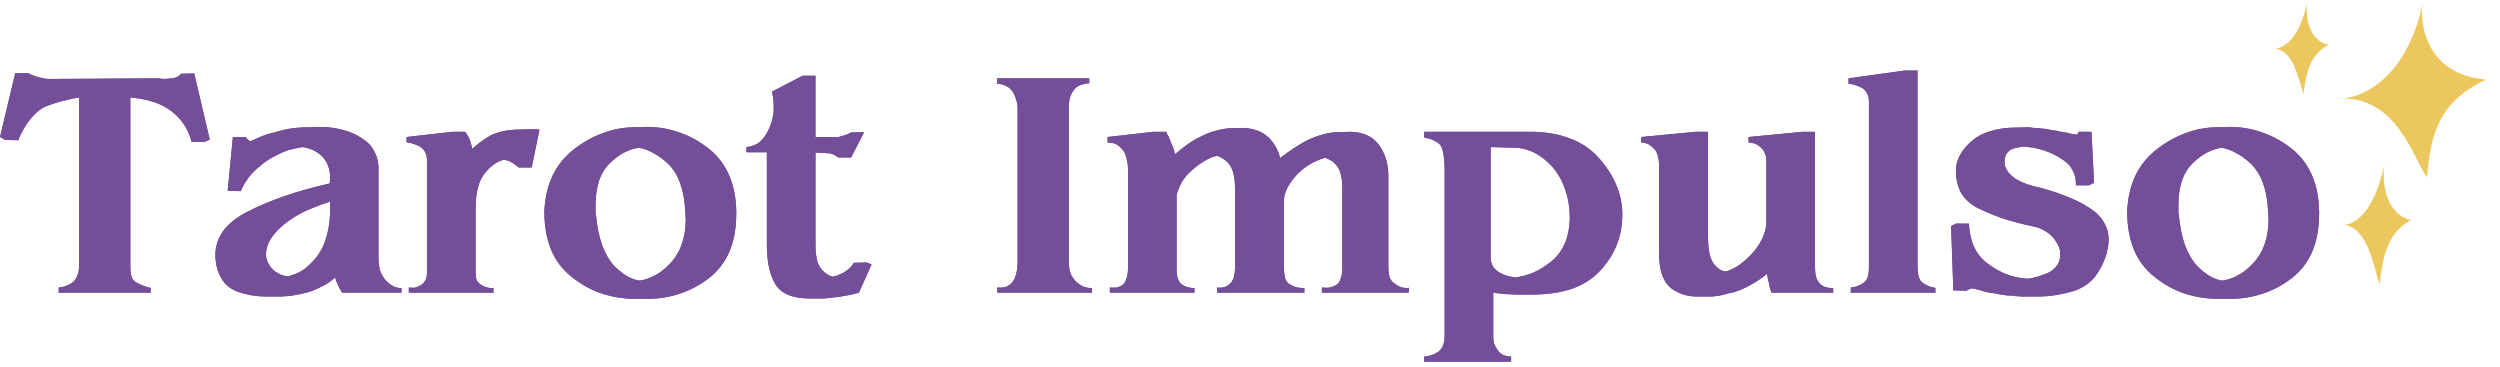 <svg width="293" height="43" viewBox="0 0 293 43" fill="none" xmlns="http://www.w3.org/2000/svg">
<path d="M274.69 11.54C274.338 11.583 274.016 11.592 273.732 11.574C274.062 11.546 274.382 11.535 274.69 11.54C277.467 11.2 282.065 8.727 283.909 0.567C283.605 3.223 284.604 8.774 291.396 9.326C285.283 12.098 284.874 16.642 284.433 20.812C282.692 18.097 280.85 11.643 274.69 11.54Z" fill="#ECC75D"/>
<path d="M274.744 26.351C274.58 26.36 274.43 26.348 274.299 26.318C274.454 26.318 274.602 26.329 274.744 26.351C276.042 26.279 278.266 24.836 279.44 19.297C279.195 21.117 279.44 25.018 282.56 25.798C279.623 27.358 279.256 30.479 278.889 33.34C278.19 31.359 277.59 26.783 274.744 26.351Z" fill="#ECC75D"/>
<path d="M266.655 5.691C266.524 5.698 266.404 5.688 266.299 5.666C266.423 5.666 266.541 5.675 266.655 5.691C267.694 5.636 269.473 4.533 270.412 0.297C270.216 1.689 270.412 4.672 272.908 5.268C270.558 6.462 270.265 8.848 269.971 11.036C269.412 9.521 268.932 6.021 266.655 5.691Z" fill="#ECC75D"/>
<path d="M9.272 11.421C8.487 11.547 7.777 11.699 7.144 11.877C6.511 12.054 5.941 12.244 5.434 12.447C4.775 12.725 4.167 13.207 3.61 13.89C3.053 14.549 2.559 15.398 2.128 16.436L0.608 16.398L0 16.056L1.786 8.57H3.306C3.458 8.672 3.61 8.748 3.762 8.798C3.914 8.849 4.053 8.9 4.18 8.95C4.307 8.976 4.433 9.014 4.56 9.064C4.712 9.09 4.839 9.115 4.94 9.14C5.041 9.166 5.143 9.191 5.244 9.216C5.345 9.216 5.447 9.229 5.548 9.254C5.599 9.254 5.649 9.254 5.7 9.254C5.751 9.254 5.801 9.254 5.852 9.254L18.544 9.178C18.848 9.229 19.127 9.254 19.38 9.254C19.659 9.229 19.912 9.204 20.14 9.178C20.368 9.153 20.571 9.102 20.748 9.026C20.925 8.925 21.09 8.798 21.242 8.646L22.762 8.608L24.586 16.36L23.978 16.627H22.458C22.23 15.765 21.875 15.005 21.394 14.347C20.913 13.688 20.305 13.13 19.57 12.675C19.013 12.32 18.367 12.041 17.632 11.838C16.923 11.636 16.137 11.496 15.276 11.421V31.294C15.276 31.776 15.327 32.169 15.428 32.472C15.555 32.776 15.745 32.992 15.998 33.118C16.226 33.245 16.467 33.359 16.72 33.461C16.999 33.562 17.277 33.651 17.556 33.727H17.594H17.67V34.297H16.15H6.878V33.688C7.258 33.663 7.587 33.587 7.866 33.461C8.17 33.334 8.423 33.182 8.626 33.005C8.829 32.802 8.981 32.548 9.082 32.245C9.209 31.915 9.272 31.523 9.272 31.067V11.421Z" fill="#744E99"/>
<path d="M38.655 21.415V21.3L38.693 21.148V21.035V20.883C38.693 20.274 38.592 19.742 38.389 19.287C38.186 18.805 37.895 18.413 37.515 18.108C37.236 17.881 36.92 17.691 36.565 17.538C36.21 17.387 35.83 17.285 35.425 17.235C35.4 17.235 35.362 17.247 35.311 17.273C35.286 17.273 35.26 17.273 35.235 17.273C35.21 17.273 35.172 17.285 35.121 17.311C35.096 17.311 35.07 17.311 35.045 17.311C34.944 17.336 34.842 17.361 34.741 17.387C34.64 17.387 34.551 17.399 34.475 17.424C34.374 17.45 34.272 17.475 34.171 17.5C34.07 17.526 33.968 17.551 33.867 17.576C33.31 17.754 32.752 17.994 32.195 18.299C31.638 18.577 31.106 18.932 30.599 19.363C30.067 19.768 29.598 20.224 29.193 20.73C28.813 21.237 28.484 21.794 28.205 22.402L26.685 22.364L27.293 16.056H28.813C28.864 16.158 28.914 16.234 28.965 16.285C29.016 16.31 29.066 16.348 29.117 16.398C29.117 16.398 29.117 16.411 29.117 16.436C29.142 16.436 29.168 16.449 29.193 16.474C29.218 16.5 29.231 16.525 29.231 16.55C29.256 16.55 29.282 16.55 29.307 16.55C29.358 16.525 29.408 16.512 29.459 16.512C29.535 16.487 29.586 16.462 29.611 16.436C29.814 16.335 30.042 16.234 30.295 16.133C30.574 16.006 30.865 15.892 31.169 15.79C31.448 15.689 31.764 15.601 32.119 15.524C32.474 15.423 32.854 15.322 33.259 15.22C33.69 15.119 34.146 15.043 34.627 14.992C35.134 14.942 35.678 14.916 36.261 14.916L37.781 14.879C38.668 14.904 39.504 15.03 40.289 15.258C41.074 15.461 41.784 15.778 42.417 16.209C43.076 16.614 43.557 17.12 43.861 17.729C44.19 18.311 44.355 18.97 44.355 19.704V30.116C44.355 30.623 44.393 31.054 44.469 31.409C44.545 31.763 44.672 32.08 44.849 32.358C45.001 32.612 45.166 32.827 45.343 33.005C45.546 33.182 45.748 33.334 45.951 33.461C46.052 33.511 46.141 33.562 46.217 33.612C46.318 33.638 46.42 33.663 46.521 33.688C46.622 33.714 46.711 33.739 46.787 33.764C46.888 33.764 46.977 33.764 47.053 33.764V34.297H45.533H40.137L40.061 34.258L40.023 34.182C39.922 34.005 39.82 33.828 39.719 33.651C39.618 33.448 39.529 33.245 39.453 33.042C39.428 32.992 39.402 32.954 39.377 32.928C39.377 32.878 39.377 32.827 39.377 32.776C39.352 32.751 39.326 32.713 39.301 32.663C39.301 32.612 39.288 32.561 39.263 32.511C39.06 32.713 38.832 32.903 38.579 33.081C38.326 33.258 38.06 33.41 37.781 33.536C37.224 33.84 36.654 34.081 36.071 34.258C35.488 34.41 34.893 34.537 34.285 34.639C34.158 34.664 34.032 34.676 33.905 34.676C33.778 34.702 33.652 34.715 33.525 34.715C33.449 34.715 33.373 34.715 33.297 34.715C33.246 34.715 33.196 34.727 33.145 34.752C33.069 34.752 32.993 34.752 32.917 34.752C32.866 34.752 32.816 34.752 32.765 34.752H31.245C30.612 34.752 30.004 34.702 29.421 34.6C28.864 34.499 28.332 34.36 27.825 34.182C27.318 33.98 26.888 33.714 26.533 33.385C26.204 33.055 25.95 32.688 25.773 32.282C25.672 32.08 25.583 31.877 25.507 31.674C25.456 31.447 25.406 31.244 25.355 31.067C25.33 30.864 25.304 30.674 25.279 30.497C25.254 30.294 25.241 30.104 25.241 29.927C25.241 28.888 25.545 27.938 26.153 27.076C26.786 26.215 27.724 25.468 28.965 24.834C30.232 24.176 31.663 23.568 33.259 23.011C34.88 22.453 36.679 21.947 38.655 21.491V21.415ZM38.693 23.619C37.908 23.872 37.186 24.138 36.527 24.416C35.894 24.67 35.298 24.961 34.741 25.291C34.032 25.721 33.424 26.165 32.917 26.62C32.41 27.076 32.018 27.532 31.739 27.988C31.638 28.14 31.549 28.293 31.473 28.445C31.422 28.596 31.372 28.748 31.321 28.901C31.27 29.052 31.232 29.204 31.207 29.357C31.182 29.483 31.169 29.61 31.169 29.736C31.169 29.889 31.182 30.041 31.207 30.192C31.232 30.319 31.27 30.446 31.321 30.573C31.372 30.724 31.435 30.864 31.511 30.991C31.587 31.117 31.676 31.244 31.777 31.37C31.929 31.548 32.106 31.712 32.309 31.864C32.512 31.991 32.727 32.105 32.955 32.206C33.082 32.257 33.196 32.295 33.297 32.321C33.424 32.346 33.55 32.371 33.677 32.397C33.728 32.397 33.766 32.397 33.791 32.397C33.842 32.371 33.892 32.346 33.943 32.321C33.968 32.321 33.994 32.321 34.019 32.321C34.044 32.295 34.07 32.282 34.095 32.282C34.678 32.13 35.222 31.864 35.729 31.485C36.261 31.079 36.768 30.56 37.249 29.927C37.73 29.268 38.085 28.483 38.313 27.57C38.566 26.659 38.693 25.62 38.693 24.454C38.693 24.353 38.693 24.265 38.693 24.189C38.693 24.087 38.693 23.986 38.693 23.884C38.693 23.834 38.693 23.796 38.693 23.77C38.693 23.72 38.693 23.682 38.693 23.657V23.619Z" fill="#744E99"/>
<path d="M55.323 17.462C55.602 17.209 55.906 16.956 56.235 16.703C56.59 16.424 56.995 16.158 57.451 15.905C57.882 15.677 58.388 15.499 58.971 15.373C59.579 15.246 60.25 15.182 60.985 15.182L62.505 15.145H62.657H62.885L63.037 15.182H63.227L62.315 19.628H60.795C60.643 19.502 60.478 19.375 60.301 19.248C60.124 19.122 59.934 19.008 59.731 18.907C59.63 18.856 59.516 18.818 59.389 18.793C59.288 18.767 59.174 18.742 59.047 18.716C58.642 18.818 58.262 18.995 57.907 19.248C57.552 19.502 57.198 19.844 56.843 20.274C56.463 20.73 56.184 21.313 56.007 22.023C55.83 22.706 55.741 23.53 55.741 24.492V31.902C55.741 32.257 55.779 32.548 55.855 32.776C55.931 32.979 56.058 33.144 56.235 33.27C56.387 33.397 56.552 33.498 56.729 33.575C56.932 33.651 57.122 33.701 57.299 33.727C57.324 33.727 57.35 33.739 57.375 33.764C57.4 33.764 57.426 33.764 57.451 33.764C57.451 33.764 57.464 33.764 57.489 33.764C57.514 33.764 57.54 33.764 57.565 33.764C57.59 33.764 57.616 33.764 57.641 33.764C57.666 33.764 57.692 33.764 57.717 33.764C57.717 33.764 57.73 33.764 57.755 33.764C57.78 33.764 57.806 33.764 57.831 33.764V34.297H56.311H47.913V33.688C48.217 33.739 48.496 33.739 48.749 33.688C49.002 33.612 49.23 33.498 49.433 33.346C49.636 33.194 49.788 33.005 49.889 32.776C49.99 32.548 50.041 32.282 50.041 31.979V18.755C50.041 18.425 49.978 18.134 49.851 17.881C49.724 17.627 49.547 17.412 49.319 17.235C49.066 17.082 48.812 16.968 48.559 16.892C48.306 16.791 48.04 16.728 47.761 16.703L47.685 16.665H47.647V16.056L53.005 15.448H54.525C54.652 15.626 54.753 15.79 54.829 15.943C54.93 16.095 55.006 16.247 55.057 16.398C55.133 16.576 55.184 16.741 55.209 16.892C55.26 17.044 55.298 17.197 55.323 17.349C55.323 17.349 55.323 17.361 55.323 17.387C55.323 17.387 55.323 17.399 55.323 17.424C55.323 17.45 55.323 17.475 55.323 17.5V17.462Z" fill="#744E99"/>
<path d="M63.796 24.721C63.872 23.175 64.188 21.807 64.746 20.616C65.328 19.401 66.152 18.375 67.216 17.538C68.28 16.703 69.394 16.069 70.56 15.639C71.725 15.182 72.941 14.942 74.208 14.916L75.728 14.879H75.88H76.07C77.336 14.904 78.552 15.132 79.718 15.562C80.883 15.968 81.985 16.576 83.024 17.387C84.062 18.197 84.86 19.223 85.418 20.465C85.975 21.706 86.266 23.15 86.292 24.797V24.834V24.872V24.948V25.024C86.292 26.722 86.026 28.204 85.494 29.471C84.962 30.712 84.164 31.75 83.1 32.587C82.01 33.422 80.87 34.031 79.68 34.41C78.489 34.816 77.248 35.019 75.956 35.019H74.436H74.322H74.208C72.89 34.993 71.636 34.778 70.446 34.373C69.255 33.967 68.115 33.334 67.026 32.472C65.936 31.611 65.126 30.547 64.594 29.28C64.062 27.988 63.796 26.494 63.796 24.797V24.721ZM80.288 24.416C80.212 23.251 80.009 22.238 79.68 21.377C79.35 20.49 78.882 19.755 78.274 19.172C77.742 18.666 77.184 18.261 76.602 17.956C76.044 17.627 75.462 17.412 74.854 17.311C74.271 17.412 73.701 17.602 73.144 17.881C72.612 18.159 72.092 18.539 71.586 19.02C70.978 19.578 70.522 20.287 70.218 21.148C69.939 21.985 69.8 22.96 69.8 24.075C69.8 24.176 69.8 24.277 69.8 24.378C69.8 24.454 69.8 24.53 69.8 24.607C69.8 24.632 69.8 24.67 69.8 24.721C69.8 24.771 69.8 24.809 69.8 24.834C69.8 24.885 69.8 24.936 69.8 24.986C69.825 25.012 69.838 25.05 69.838 25.101C69.964 26.494 70.205 27.697 70.56 28.71C70.94 29.724 71.408 30.535 71.966 31.142C72.447 31.624 72.928 32.017 73.41 32.321C73.916 32.624 74.436 32.815 74.968 32.891C75.601 32.789 76.196 32.587 76.754 32.282C77.336 31.979 77.894 31.548 78.426 30.991C79.084 30.332 79.566 29.572 79.87 28.71C80.199 27.824 80.364 26.836 80.364 25.747C80.364 25.696 80.364 25.645 80.364 25.595C80.364 25.544 80.364 25.493 80.364 25.442C80.338 25.392 80.326 25.341 80.326 25.291C80.326 25.24 80.326 25.189 80.326 25.139C80.326 25.088 80.326 25.037 80.326 24.986C80.326 24.936 80.326 24.872 80.326 24.797C80.3 24.746 80.288 24.695 80.288 24.645C80.288 24.594 80.288 24.543 80.288 24.492V24.416Z" fill="#744E99"/>
<path d="M95.575 16.056H98.007C98.032 16.082 98.058 16.095 98.083 16.095C98.108 16.095 98.134 16.082 98.159 16.056C98.159 16.056 98.172 16.056 98.197 16.056C98.222 16.056 98.248 16.056 98.273 16.056C98.476 16.006 98.704 15.943 98.957 15.867C99.21 15.79 99.476 15.677 99.755 15.524L101.275 15.486L99.755 18.451H98.235C98.159 18.4 98.083 18.349 98.007 18.299C97.931 18.248 97.868 18.21 97.817 18.184C97.741 18.134 97.665 18.096 97.589 18.07C97.513 18.045 97.437 18.02 97.361 17.994C97.209 17.969 97.057 17.956 96.905 17.956C96.753 17.931 96.601 17.919 96.449 17.919L95.575 17.881V28.596C95.575 29.357 95.638 30.003 95.765 30.535C95.917 31.041 96.132 31.434 96.411 31.712C96.588 31.89 96.778 32.042 96.981 32.169C97.184 32.295 97.386 32.384 97.589 32.434C97.817 32.384 98.032 32.321 98.235 32.245C98.463 32.143 98.678 32.042 98.881 31.941C99.16 31.763 99.4 31.586 99.603 31.409C99.806 31.206 99.958 31.003 100.059 30.8L101.579 30.762L102.149 30.991L100.667 34.297C100.236 34.423 99.818 34.525 99.413 34.6C99.033 34.676 98.666 34.74 98.311 34.791C97.956 34.841 97.614 34.879 97.285 34.904C96.956 34.955 96.652 34.98 96.373 34.98H94.853C93.84 34.98 92.991 34.828 92.307 34.525C91.648 34.246 91.154 33.815 90.825 33.233C90.496 32.65 90.255 31.979 90.103 31.218C89.951 30.459 89.875 29.61 89.875 28.672V17.843H87.481V17.235C88.013 17.184 88.469 17.032 88.849 16.779C89.229 16.5 89.546 16.145 89.799 15.714C90.052 15.284 90.255 14.841 90.407 14.384C90.559 13.903 90.648 13.422 90.673 12.941V12.675C90.673 12.675 90.673 12.662 90.673 12.636C90.673 12.611 90.673 12.586 90.673 12.56C90.673 12.56 90.673 12.548 90.673 12.523C90.673 12.497 90.673 12.472 90.673 12.447C90.673 12.421 90.673 12.396 90.673 12.37C90.673 12.345 90.673 12.32 90.673 12.294C90.673 12.294 90.673 12.282 90.673 12.257C90.673 12.231 90.673 12.206 90.673 12.181C90.673 12.155 90.673 12.13 90.673 12.104C90.673 12.079 90.673 12.054 90.673 12.028C90.648 12.003 90.635 11.978 90.635 11.953C90.635 11.927 90.635 11.902 90.635 11.877C90.635 11.826 90.635 11.775 90.635 11.725C90.635 11.674 90.635 11.623 90.635 11.572C90.61 11.547 90.597 11.509 90.597 11.459C90.597 11.408 90.597 11.357 90.597 11.306C90.572 11.205 90.546 11.117 90.521 11.04C90.521 10.939 90.508 10.838 90.483 10.736L94.055 8.874H95.575V16.056Z" fill="#744E99"/>
<path d="M118.389 9.178H127.661V9.748C127.205 9.799 126.825 9.888 126.521 10.014C126.217 10.141 125.977 10.344 125.799 10.623C125.622 10.876 125.483 11.167 125.381 11.496C125.305 11.826 125.267 12.168 125.267 12.523V30.724C125.267 31.206 125.331 31.637 125.457 32.017C125.609 32.371 125.812 32.688 126.065 32.967C126.344 33.22 126.635 33.422 126.939 33.575C127.243 33.701 127.585 33.764 127.965 33.764V34.297H126.445H116.869V33.688C117.325 33.739 117.705 33.701 118.009 33.575C118.313 33.422 118.554 33.22 118.731 32.967C118.909 32.688 119.035 32.371 119.111 32.017C119.213 31.662 119.263 31.256 119.263 30.8V12.751C119.263 12.345 119.2 11.965 119.073 11.611C118.972 11.256 118.82 10.939 118.617 10.661C118.415 10.382 118.161 10.179 117.857 10.053C117.579 9.9 117.249 9.824 116.869 9.824V9.178H118.389Z" fill="#744E99"/>
<path d="M137.711 18.07C138.192 17.665 138.661 17.298 139.117 16.968C139.598 16.614 140.08 16.323 140.561 16.095C141.22 15.74 141.853 15.486 142.461 15.335C143.069 15.157 143.652 15.056 144.209 15.03L145.729 14.992C146.362 15.018 146.932 15.132 147.439 15.335C147.971 15.537 148.44 15.854 148.845 16.285C149.124 16.588 149.364 16.93 149.567 17.311C149.77 17.665 149.922 18.07 150.023 18.526C150.58 18.096 151.112 17.716 151.619 17.387C152.151 17.032 152.658 16.728 153.139 16.474C153.823 16.145 154.469 15.905 155.077 15.752C155.71 15.575 156.293 15.486 156.825 15.486L158.345 15.448C159.029 15.474 159.637 15.601 160.169 15.829C160.701 16.056 161.157 16.411 161.537 16.892C161.917 17.374 162.208 17.931 162.411 18.564C162.614 19.172 162.715 19.857 162.715 20.616V31.294C162.715 31.776 162.766 32.181 162.867 32.511C162.994 32.815 163.184 33.055 163.437 33.233C163.665 33.41 163.906 33.549 164.159 33.651C164.438 33.727 164.716 33.764 164.995 33.764L165.033 33.727H165.109V34.297H163.589H154.925V33.688C155.28 33.739 155.596 33.739 155.875 33.688C156.179 33.612 156.445 33.498 156.673 33.346C156.876 33.22 157.028 32.992 157.129 32.663C157.256 32.333 157.319 31.902 157.319 31.37V22.023C157.319 21.389 157.256 20.845 157.129 20.389C157.002 19.907 156.8 19.527 156.521 19.248C156.344 19.046 156.154 18.894 155.951 18.793C155.748 18.666 155.533 18.564 155.305 18.488C155.28 18.488 155.242 18.501 155.191 18.526C155.166 18.526 155.128 18.539 155.077 18.564C155.001 18.59 154.925 18.615 154.849 18.64C154.773 18.64 154.697 18.666 154.621 18.716C154.165 18.894 153.722 19.122 153.291 19.401C152.886 19.654 152.493 19.971 152.113 20.351C151.733 20.73 151.416 21.123 151.163 21.529C150.91 21.909 150.72 22.314 150.593 22.744C150.568 22.82 150.542 22.896 150.517 22.973C150.517 23.049 150.517 23.125 150.517 23.201C150.517 23.226 150.504 23.264 150.479 23.314C150.479 23.34 150.479 23.365 150.479 23.39C150.479 23.441 150.479 23.479 150.479 23.505C150.479 23.53 150.479 23.568 150.479 23.619V31.294C150.479 31.852 150.53 32.308 150.631 32.663C150.758 32.992 150.948 33.22 151.201 33.346C151.454 33.498 151.72 33.612 151.999 33.688C152.278 33.739 152.569 33.764 152.873 33.764V34.297H151.353H142.651V33.688C142.955 33.739 143.234 33.727 143.487 33.651C143.74 33.575 143.956 33.448 144.133 33.27C144.336 33.093 144.488 32.852 144.589 32.548C144.69 32.219 144.741 31.826 144.741 31.37V22.023C144.741 21.364 144.678 20.794 144.551 20.312C144.424 19.806 144.222 19.401 143.943 19.096C143.766 18.894 143.563 18.729 143.335 18.602C143.132 18.451 142.904 18.337 142.651 18.261C142.55 18.286 142.448 18.311 142.347 18.337C142.271 18.337 142.182 18.362 142.081 18.413C141.625 18.59 141.182 18.831 140.751 19.134C140.32 19.413 139.902 19.742 139.497 20.122C139.092 20.503 138.762 20.908 138.509 21.338C138.281 21.744 138.104 22.162 137.977 22.593C137.952 22.643 137.926 22.706 137.901 22.782C137.901 22.833 137.901 22.884 137.901 22.934C137.901 23.011 137.901 23.087 137.901 23.163C137.901 23.213 137.901 23.264 137.901 23.314V31.599C137.901 32.029 137.952 32.384 138.053 32.663C138.154 32.941 138.294 33.157 138.471 33.309C138.674 33.461 138.902 33.575 139.155 33.651C139.408 33.727 139.687 33.764 139.991 33.764V34.297H138.471H130.073V33.688C130.453 33.739 130.77 33.727 131.023 33.651C131.302 33.575 131.53 33.448 131.707 33.27C131.859 33.093 131.973 32.852 132.049 32.548C132.15 32.219 132.201 31.826 132.201 31.37V19.933C132.201 19.451 132.15 19.02 132.049 18.64C131.973 18.261 131.859 17.956 131.707 17.729C131.555 17.5 131.39 17.323 131.213 17.197C131.061 17.044 130.896 16.93 130.719 16.855C130.618 16.804 130.529 16.779 130.453 16.779C130.377 16.753 130.301 16.741 130.225 16.741C130.2 16.741 130.162 16.741 130.111 16.741C130.086 16.741 130.048 16.728 129.997 16.703C129.972 16.703 129.934 16.703 129.883 16.703C129.858 16.703 129.832 16.703 129.807 16.703V16.056L135.165 15.448H136.685C136.736 15.55 136.774 15.651 136.799 15.752C136.85 15.829 136.9 15.905 136.951 15.98C136.976 16.082 137.014 16.183 137.065 16.285C137.116 16.36 137.154 16.449 137.179 16.55C137.23 16.652 137.268 16.753 137.293 16.855C137.344 16.956 137.382 17.044 137.407 17.12C137.458 17.222 137.496 17.323 137.521 17.424C137.572 17.526 137.61 17.627 137.635 17.729C137.635 17.754 137.635 17.792 137.635 17.843C137.66 17.868 137.673 17.893 137.673 17.919C137.673 17.944 137.673 17.982 137.673 18.032C137.698 18.058 137.711 18.083 137.711 18.108V18.07Z" fill="#744E99"/>
<path d="M175.01 34.297V39.389V39.426V39.502C175.01 39.781 175.048 40.047 175.124 40.3C175.226 40.554 175.365 40.807 175.542 41.06C175.694 41.288 175.897 41.466 176.15 41.593C176.429 41.719 176.746 41.782 177.1 41.782V42.391H175.58H166.916V41.782H166.954H167.03C167.309 41.757 167.575 41.694 167.828 41.593C168.082 41.517 168.335 41.39 168.588 41.212C168.816 41.035 168.994 40.794 169.12 40.49C169.247 40.187 169.31 39.819 169.31 39.389V19.933C169.31 19.147 169.26 18.514 169.158 18.032C169.082 17.526 168.956 17.171 168.778 16.968C168.601 16.766 168.36 16.601 168.056 16.474C167.778 16.323 167.423 16.209 166.992 16.133L166.916 16.095V15.448H168.436H179.798C181.445 15.499 182.889 15.778 184.13 16.285C185.397 16.766 186.474 17.5 187.36 18.488C188.247 19.477 188.918 20.503 189.374 21.567C189.856 22.631 190.109 23.758 190.134 24.948V25.101V25.253C190.134 26.443 189.919 27.583 189.488 28.672C189.083 29.736 188.437 30.75 187.55 31.712C186.689 32.65 185.587 33.359 184.244 33.84C182.902 34.297 181.331 34.525 179.532 34.525H178.012C177.683 34.525 177.328 34.512 176.948 34.486C176.594 34.486 176.226 34.461 175.846 34.41C175.77 34.41 175.694 34.398 175.618 34.373C175.568 34.373 175.504 34.373 175.428 34.373C175.352 34.347 175.276 34.322 175.2 34.297C175.15 34.297 175.086 34.297 175.01 34.297ZM174.706 17.235V30.116C174.706 30.547 174.795 30.915 174.972 31.218C175.15 31.497 175.403 31.738 175.732 31.941C176.011 32.093 176.302 32.219 176.606 32.321C176.91 32.397 177.227 32.46 177.556 32.511C177.582 32.511 177.594 32.511 177.594 32.511C177.62 32.511 177.632 32.511 177.632 32.511C177.784 32.485 177.936 32.46 178.088 32.434C178.24 32.384 178.405 32.346 178.582 32.321C179.216 32.169 179.824 31.928 180.406 31.599C180.989 31.269 181.559 30.864 182.116 30.383C182.648 29.876 183.066 29.28 183.37 28.596C183.674 27.913 183.864 27.14 183.94 26.279V26.088L183.978 25.898V25.747V25.556C183.978 24.34 183.801 23.238 183.446 22.25C183.117 21.237 182.623 20.351 181.964 19.59C181.28 18.831 180.558 18.261 179.798 17.881C179.038 17.5 178.228 17.311 177.366 17.311L174.706 17.235Z" fill="#744E99"/>
<path d="M207.094 32.093C206.916 32.245 206.739 32.384 206.562 32.511C206.41 32.612 206.245 32.726 206.068 32.852C205.586 33.157 205.105 33.435 204.624 33.688C204.168 33.916 203.686 34.106 203.18 34.258C202.926 34.309 202.673 34.36 202.42 34.41C202.192 34.486 201.964 34.55 201.736 34.6C201.508 34.651 201.28 34.689 201.052 34.715C200.824 34.74 200.596 34.752 200.368 34.752H198.848C198.214 34.752 197.632 34.651 197.1 34.449C196.593 34.271 196.124 34.005 195.694 33.651C195.288 33.27 194.972 32.739 194.744 32.054C194.541 31.37 194.44 30.547 194.44 29.584V19.325C194.44 18.919 194.389 18.564 194.288 18.261C194.212 17.956 194.098 17.716 193.946 17.538C193.768 17.336 193.591 17.171 193.414 17.044C193.262 16.918 193.084 16.829 192.882 16.779C192.856 16.779 192.831 16.779 192.806 16.779C192.78 16.779 192.755 16.766 192.73 16.741C192.704 16.741 192.679 16.741 192.654 16.741C192.628 16.741 192.603 16.741 192.578 16.741L192.35 16.665V16.056L198.658 15.448H200.178V27.723C200.178 28.533 200.241 29.217 200.368 29.774C200.494 30.306 200.684 30.724 200.938 31.029C201.115 31.231 201.305 31.409 201.508 31.561C201.71 31.687 201.926 31.776 202.154 31.826C202.255 31.801 202.369 31.776 202.496 31.75C202.622 31.7 202.749 31.649 202.876 31.599C203.332 31.396 203.762 31.13 204.168 30.8C204.598 30.471 205.016 30.078 205.422 29.622C205.827 29.166 206.156 28.698 206.41 28.216C206.663 27.735 206.84 27.254 206.942 26.773C206.942 26.747 206.942 26.722 206.942 26.697C206.942 26.671 206.954 26.633 206.98 26.582C206.98 26.557 206.98 26.532 206.98 26.506C206.98 26.456 206.98 26.418 206.98 26.392C206.98 26.367 206.98 26.342 206.98 26.317C206.98 26.291 206.992 26.253 207.018 26.203C207.018 26.177 207.018 26.152 207.018 26.127C207.018 26.076 207.018 26.038 207.018 26.012V18.755C207.018 18.501 206.967 18.261 206.866 18.032C206.79 17.805 206.676 17.602 206.524 17.424C206.346 17.247 206.169 17.108 205.992 17.006C205.84 16.88 205.662 16.804 205.46 16.779C205.434 16.779 205.409 16.779 205.384 16.779C205.358 16.779 205.333 16.766 205.308 16.741C205.282 16.741 205.257 16.741 205.232 16.741C205.206 16.741 205.181 16.741 205.156 16.741L204.928 16.665V16.056L211.198 15.448H212.718V31.294C212.718 31.725 212.756 32.093 212.832 32.397C212.908 32.7 213.034 32.954 213.212 33.157C213.364 33.359 213.579 33.511 213.858 33.612C214.136 33.714 214.466 33.764 214.846 33.764V34.297H213.326H207.626C207.6 34.246 207.575 34.182 207.55 34.106C207.524 34.031 207.499 33.942 207.474 33.84C207.448 33.764 207.423 33.688 207.398 33.612C207.372 33.511 207.36 33.41 207.36 33.309C207.309 33.106 207.258 32.916 207.208 32.739C207.182 32.536 207.144 32.346 207.094 32.169C207.094 32.169 207.094 32.156 207.094 32.13V32.093Z" fill="#744E99"/>
<path d="M216.643 9.178L223.217 8.266H224.737V31.294C224.737 31.776 224.788 32.169 224.889 32.472C224.99 32.776 225.13 32.992 225.307 33.118C225.51 33.27 225.725 33.397 225.953 33.498C226.181 33.6 226.447 33.676 226.751 33.727H226.827V34.297H225.307H216.909V33.688H218.429L218.467 33.727H216.947L216.985 33.688C217.264 33.663 217.53 33.6 217.783 33.498C218.036 33.397 218.252 33.27 218.429 33.118C218.632 32.992 218.784 32.789 218.885 32.511C218.986 32.206 219.037 31.826 219.037 31.37V11.838C219.037 11.509 218.974 11.23 218.847 11.002C218.72 10.749 218.543 10.534 218.315 10.357C218.062 10.204 217.808 10.091 217.555 10.014C217.302 9.913 217.036 9.85 216.757 9.824L216.681 9.786H216.643V9.178Z" fill="#744E99"/>
<path d="M245.12 15.448L245.424 21.415L244.816 21.718H243.296V21.642V21.529C243.296 20.946 243.17 20.427 242.916 19.971C242.688 19.489 242.321 19.084 241.814 18.755C241.308 18.4 240.776 18.108 240.218 17.881C239.661 17.652 239.091 17.475 238.508 17.349C238.331 17.298 238.154 17.273 237.976 17.273C237.799 17.247 237.622 17.222 237.444 17.197C237.419 17.197 237.394 17.197 237.368 17.197C237.343 17.197 237.33 17.197 237.33 17.197C237.305 17.197 237.28 17.197 237.254 17.197C237.229 17.171 237.204 17.159 237.178 17.159C237.077 17.184 236.963 17.209 236.836 17.235C236.735 17.235 236.634 17.247 236.532 17.273C236.33 17.298 236.14 17.349 235.962 17.424C235.811 17.475 235.671 17.538 235.544 17.614C235.443 17.691 235.354 17.779 235.278 17.881C235.202 17.956 235.139 18.058 235.088 18.184C235.038 18.286 235 18.4 234.974 18.526C234.949 18.628 234.936 18.742 234.936 18.869C234.936 18.894 234.936 18.932 234.936 18.983C234.936 19.008 234.936 19.033 234.936 19.058C234.936 19.109 234.936 19.147 234.936 19.172C234.962 19.198 234.974 19.236 234.974 19.287C234.974 19.363 234.987 19.439 235.012 19.515C235.038 19.565 235.063 19.616 235.088 19.666C235.164 19.895 235.291 20.11 235.468 20.312C235.646 20.49 235.861 20.68 236.114 20.883C236.368 21.06 236.672 21.224 237.026 21.377C237.381 21.529 237.786 21.668 238.242 21.794C239.661 22.124 240.902 22.504 241.966 22.934C243.056 23.34 243.993 23.796 244.778 24.302C245.564 24.784 246.146 25.341 246.526 25.974C246.932 26.608 247.134 27.317 247.134 28.102C247.134 28.356 247.109 28.634 247.058 28.939C247.008 29.217 246.944 29.509 246.868 29.812C246.767 30.116 246.653 30.421 246.526 30.724C246.4 31.029 246.235 31.345 246.032 31.674C245.728 32.232 245.336 32.713 244.854 33.118C244.398 33.498 243.841 33.815 243.182 34.069C242.524 34.271 241.827 34.436 241.092 34.562C240.383 34.689 239.623 34.752 238.812 34.752H237.292C237.216 34.752 237.128 34.752 237.026 34.752C236.95 34.752 236.874 34.752 236.798 34.752C236.697 34.727 236.596 34.715 236.494 34.715C236.418 34.715 236.342 34.715 236.266 34.715C236.089 34.689 235.912 34.664 235.734 34.639C235.582 34.639 235.43 34.639 235.278 34.639C235.152 34.613 235.012 34.588 234.86 34.562C234.734 34.537 234.607 34.525 234.48 34.525C234.354 34.499 234.227 34.474 234.1 34.449C233.974 34.423 233.847 34.398 233.72 34.373C233.467 34.347 233.214 34.309 232.96 34.258C232.707 34.208 232.466 34.145 232.238 34.069C232.112 34.018 231.972 33.98 231.82 33.955C231.668 33.904 231.516 33.866 231.364 33.84C231.339 33.84 231.314 33.84 231.288 33.84C231.288 33.84 231.276 33.828 231.25 33.803C231.225 33.803 231.2 33.803 231.174 33.803C231.174 33.803 231.162 33.803 231.136 33.803C231.111 33.803 231.098 33.803 231.098 33.803C230.997 33.828 230.883 33.866 230.756 33.916C230.655 33.967 230.554 34.018 230.452 34.069L228.932 34.031L228.666 26.506L229.236 26.203H230.756C230.807 27.241 231.01 28.153 231.364 28.939C231.719 29.698 232.226 30.332 232.884 30.838C233.543 31.345 234.227 31.75 234.936 32.054C235.671 32.358 236.431 32.548 237.216 32.624C237.242 32.624 237.254 32.624 237.254 32.624C237.28 32.624 237.305 32.624 237.33 32.624C237.356 32.65 237.368 32.663 237.368 32.663C237.394 32.663 237.419 32.663 237.444 32.663C237.52 32.663 237.596 32.663 237.672 32.663C237.774 32.637 237.862 32.624 237.938 32.624C238.014 32.599 238.09 32.587 238.166 32.587C238.268 32.561 238.356 32.536 238.432 32.511C238.711 32.46 238.977 32.384 239.23 32.282C239.509 32.181 239.775 32.08 240.028 31.979C240.282 31.852 240.497 31.712 240.674 31.561C240.877 31.383 241.029 31.206 241.13 31.029C241.257 30.826 241.346 30.623 241.396 30.421C241.447 30.218 241.472 30.003 241.472 29.774C241.472 29.749 241.472 29.724 241.472 29.698C241.472 29.673 241.472 29.648 241.472 29.622C241.447 29.622 241.434 29.61 241.434 29.584C241.434 29.559 241.434 29.534 241.434 29.509C241.434 29.483 241.434 29.458 241.434 29.433C241.434 29.407 241.434 29.382 241.434 29.357C241.409 29.331 241.396 29.306 241.396 29.28C241.396 29.255 241.396 29.23 241.396 29.204C241.32 28.926 241.206 28.672 241.054 28.445C240.902 28.191 240.712 27.938 240.484 27.684C240.231 27.431 239.94 27.216 239.61 27.038C239.306 26.836 238.939 26.684 238.508 26.582C237.166 26.304 235.937 25.987 234.822 25.633C233.733 25.253 232.745 24.847 231.858 24.416C230.997 23.986 230.338 23.403 229.882 22.669C229.452 21.934 229.236 21.047 229.236 20.009C229.236 19.375 229.388 18.78 229.692 18.223C229.996 17.64 230.452 17.082 231.06 16.55C231.668 16.018 232.403 15.626 233.264 15.373C234.151 15.094 235.139 14.954 236.228 14.954L237.748 14.916C237.951 14.942 238.154 14.967 238.356 14.992C238.559 14.992 238.774 15.005 239.002 15.03C239.205 15.056 239.42 15.081 239.648 15.107C239.876 15.132 240.104 15.17 240.332 15.22C240.484 15.246 240.636 15.271 240.788 15.296C240.94 15.296 241.092 15.322 241.244 15.373C241.32 15.398 241.396 15.423 241.472 15.448C241.548 15.448 241.624 15.448 241.7 15.448C241.751 15.474 241.814 15.499 241.89 15.524C241.966 15.524 242.042 15.524 242.118 15.524C242.321 15.575 242.524 15.626 242.726 15.677C242.954 15.702 243.157 15.74 243.334 15.79C243.334 15.79 243.347 15.79 243.372 15.79C243.423 15.765 243.448 15.74 243.448 15.714C243.474 15.689 243.499 15.664 243.524 15.639C243.55 15.613 243.562 15.601 243.562 15.601C243.588 15.575 243.6 15.55 243.6 15.524V15.448H245.12Z" fill="#744E99"/>
<path d="M249.306 24.721C249.382 23.175 249.698 21.807 250.256 20.616C250.838 19.401 251.662 18.375 252.726 17.538C253.79 16.703 254.904 16.069 256.07 15.639C257.235 15.182 258.451 14.942 259.718 14.916L261.238 14.879H261.39H261.58C262.846 14.904 264.062 15.132 265.228 15.562C266.393 15.968 267.495 16.576 268.534 17.387C269.572 18.197 270.37 19.223 270.928 20.465C271.485 21.706 271.776 23.15 271.802 24.797V24.834V24.872V24.948V25.024C271.802 26.722 271.536 28.204 271.004 29.471C270.472 30.712 269.674 31.75 268.61 32.587C267.52 33.422 266.38 34.031 265.19 34.41C263.999 34.816 262.758 35.019 261.466 35.019H259.946H259.832H259.718C258.4 34.993 257.146 34.778 255.956 34.373C254.765 33.967 253.625 33.334 252.536 32.472C251.446 31.611 250.636 30.547 250.104 29.28C249.572 27.988 249.306 26.494 249.306 24.797V24.721ZM265.798 24.416C265.722 23.251 265.519 22.238 265.19 21.377C264.86 20.49 264.392 19.755 263.784 19.172C263.252 18.666 262.694 18.261 262.112 17.956C261.554 17.627 260.972 17.412 260.364 17.311C259.781 17.412 259.211 17.602 258.654 17.881C258.122 18.159 257.602 18.539 257.096 19.02C256.488 19.578 256.032 20.287 255.728 21.148C255.449 21.985 255.31 22.96 255.31 24.075C255.31 24.176 255.31 24.277 255.31 24.378C255.31 24.454 255.31 24.53 255.31 24.607C255.31 24.632 255.31 24.67 255.31 24.721C255.31 24.771 255.31 24.809 255.31 24.834C255.31 24.885 255.31 24.936 255.31 24.986C255.335 25.012 255.348 25.05 255.348 25.101C255.474 26.494 255.715 27.697 256.07 28.71C256.45 29.724 256.918 30.535 257.476 31.142C257.957 31.624 258.438 32.017 258.92 32.321C259.426 32.624 259.946 32.815 260.478 32.891C261.111 32.789 261.706 32.587 262.264 32.282C262.846 31.979 263.404 31.548 263.936 30.991C264.594 30.332 265.076 29.572 265.38 28.71C265.709 27.824 265.874 26.836 265.874 25.747C265.874 25.696 265.874 25.645 265.874 25.595C265.874 25.544 265.874 25.493 265.874 25.442C265.848 25.392 265.836 25.341 265.836 25.291C265.836 25.24 265.836 25.189 265.836 25.139C265.836 25.088 265.836 25.037 265.836 24.986C265.836 24.936 265.836 24.872 265.836 24.797C265.81 24.746 265.798 24.695 265.798 24.645C265.798 24.594 265.798 24.543 265.798 24.492V24.416Z" fill="#744E99"/>
<path d="M9.272 11.421C8.487 11.547 7.777 11.699 7.144 11.877C6.511 12.054 5.941 12.244 5.434 12.447C4.775 12.725 4.167 13.207 3.61 13.89C3.053 14.549 2.559 15.398 2.128 16.436L0.608 16.398L0 16.056L1.786 8.57H3.306C3.458 8.672 3.61 8.748 3.762 8.798C3.914 8.849 4.053 8.9 4.18 8.95C4.307 8.976 4.433 9.014 4.56 9.064C4.712 9.09 4.839 9.115 4.94 9.14C5.041 9.166 5.143 9.191 5.244 9.216C5.345 9.216 5.447 9.229 5.548 9.254C5.599 9.254 5.649 9.254 5.7 9.254C5.751 9.254 5.801 9.254 5.852 9.254L18.544 9.178C18.848 9.229 19.127 9.254 19.38 9.254C19.659 9.229 19.912 9.204 20.14 9.178C20.368 9.153 20.571 9.102 20.748 9.026C20.925 8.925 21.09 8.798 21.242 8.646L22.762 8.608L24.586 16.36L23.978 16.627H22.458C22.23 15.765 21.875 15.005 21.394 14.347C20.913 13.688 20.305 13.13 19.57 12.675C19.013 12.32 18.367 12.041 17.632 11.838C16.923 11.636 16.137 11.496 15.276 11.421V31.294C15.276 31.776 15.327 32.169 15.428 32.472C15.555 32.776 15.745 32.992 15.998 33.118C16.226 33.245 16.467 33.359 16.72 33.461C16.999 33.562 17.277 33.651 17.556 33.727H17.594H17.67V34.297H16.15H6.878V33.688C7.258 33.663 7.587 33.587 7.866 33.461C8.17 33.334 8.423 33.182 8.626 33.005C8.829 32.802 8.981 32.548 9.082 32.245C9.209 31.915 9.272 31.523 9.272 31.067V11.421Z" fill="#744E99"/>
<path d="M38.655 21.415V21.3L38.693 21.148V21.035V20.883C38.693 20.274 38.592 19.742 38.389 19.287C38.186 18.805 37.895 18.413 37.515 18.108C37.236 17.881 36.92 17.691 36.565 17.538C36.21 17.387 35.83 17.285 35.425 17.235C35.4 17.235 35.362 17.247 35.311 17.273C35.286 17.273 35.26 17.273 35.235 17.273C35.21 17.273 35.172 17.285 35.121 17.311C35.096 17.311 35.07 17.311 35.045 17.311C34.944 17.336 34.842 17.361 34.741 17.387C34.64 17.387 34.551 17.399 34.475 17.424C34.374 17.45 34.272 17.475 34.171 17.5C34.07 17.526 33.968 17.551 33.867 17.576C33.31 17.754 32.752 17.994 32.195 18.299C31.638 18.577 31.106 18.932 30.599 19.363C30.067 19.768 29.598 20.224 29.193 20.73C28.813 21.237 28.484 21.794 28.205 22.402L26.685 22.364L27.293 16.056H28.813C28.864 16.158 28.914 16.234 28.965 16.285C29.016 16.31 29.066 16.348 29.117 16.398C29.117 16.398 29.117 16.411 29.117 16.436C29.142 16.436 29.168 16.449 29.193 16.474C29.218 16.5 29.231 16.525 29.231 16.55C29.256 16.55 29.282 16.55 29.307 16.55C29.358 16.525 29.408 16.512 29.459 16.512C29.535 16.487 29.586 16.462 29.611 16.436C29.814 16.335 30.042 16.234 30.295 16.133C30.574 16.006 30.865 15.892 31.169 15.79C31.448 15.689 31.764 15.601 32.119 15.524C32.474 15.423 32.854 15.322 33.259 15.22C33.69 15.119 34.146 15.043 34.627 14.992C35.134 14.942 35.678 14.916 36.261 14.916L37.781 14.879C38.668 14.904 39.504 15.03 40.289 15.258C41.074 15.461 41.784 15.778 42.417 16.209C43.076 16.614 43.557 17.12 43.861 17.729C44.19 18.311 44.355 18.97 44.355 19.704V30.116C44.355 30.623 44.393 31.054 44.469 31.409C44.545 31.763 44.672 32.08 44.849 32.358C45.001 32.612 45.166 32.827 45.343 33.005C45.546 33.182 45.748 33.334 45.951 33.461C46.052 33.511 46.141 33.562 46.217 33.612C46.318 33.638 46.42 33.663 46.521 33.688C46.622 33.714 46.711 33.739 46.787 33.764C46.888 33.764 46.977 33.764 47.053 33.764V34.297H45.533H40.137L40.061 34.258L40.023 34.182C39.922 34.005 39.82 33.828 39.719 33.651C39.618 33.448 39.529 33.245 39.453 33.042C39.428 32.992 39.402 32.954 39.377 32.928C39.377 32.878 39.377 32.827 39.377 32.776C39.352 32.751 39.326 32.713 39.301 32.663C39.301 32.612 39.288 32.561 39.263 32.511C39.06 32.713 38.832 32.903 38.579 33.081C38.326 33.258 38.06 33.41 37.781 33.536C37.224 33.84 36.654 34.081 36.071 34.258C35.488 34.41 34.893 34.537 34.285 34.639C34.158 34.664 34.032 34.676 33.905 34.676C33.778 34.702 33.652 34.715 33.525 34.715C33.449 34.715 33.373 34.715 33.297 34.715C33.246 34.715 33.196 34.727 33.145 34.752C33.069 34.752 32.993 34.752 32.917 34.752C32.866 34.752 32.816 34.752 32.765 34.752H31.245C30.612 34.752 30.004 34.702 29.421 34.6C28.864 34.499 28.332 34.36 27.825 34.182C27.318 33.98 26.888 33.714 26.533 33.385C26.204 33.055 25.95 32.688 25.773 32.282C25.672 32.08 25.583 31.877 25.507 31.674C25.456 31.447 25.406 31.244 25.355 31.067C25.33 30.864 25.304 30.674 25.279 30.497C25.254 30.294 25.241 30.104 25.241 29.927C25.241 28.888 25.545 27.938 26.153 27.076C26.786 26.215 27.724 25.468 28.965 24.834C30.232 24.176 31.663 23.568 33.259 23.011C34.88 22.453 36.679 21.947 38.655 21.491V21.415ZM38.693 23.619C37.908 23.872 37.186 24.138 36.527 24.416C35.894 24.67 35.298 24.961 34.741 25.291C34.032 25.721 33.424 26.165 32.917 26.62C32.41 27.076 32.018 27.532 31.739 27.988C31.638 28.14 31.549 28.293 31.473 28.445C31.422 28.596 31.372 28.748 31.321 28.901C31.27 29.052 31.232 29.204 31.207 29.357C31.182 29.483 31.169 29.61 31.169 29.736C31.169 29.889 31.182 30.041 31.207 30.192C31.232 30.319 31.27 30.446 31.321 30.573C31.372 30.724 31.435 30.864 31.511 30.991C31.587 31.117 31.676 31.244 31.777 31.37C31.929 31.548 32.106 31.712 32.309 31.864C32.512 31.991 32.727 32.105 32.955 32.206C33.082 32.257 33.196 32.295 33.297 32.321C33.424 32.346 33.55 32.371 33.677 32.397C33.728 32.397 33.766 32.397 33.791 32.397C33.842 32.371 33.892 32.346 33.943 32.321C33.968 32.321 33.994 32.321 34.019 32.321C34.044 32.295 34.07 32.282 34.095 32.282C34.678 32.13 35.222 31.864 35.729 31.485C36.261 31.079 36.768 30.56 37.249 29.927C37.73 29.268 38.085 28.483 38.313 27.57C38.566 26.659 38.693 25.62 38.693 24.454C38.693 24.353 38.693 24.265 38.693 24.189C38.693 24.087 38.693 23.986 38.693 23.884C38.693 23.834 38.693 23.796 38.693 23.77C38.693 23.72 38.693 23.682 38.693 23.657V23.619Z" fill="#744E99"/>
<path d="M55.323 17.462C55.602 17.209 55.906 16.956 56.235 16.703C56.59 16.424 56.995 16.158 57.451 15.905C57.882 15.677 58.388 15.499 58.971 15.373C59.579 15.246 60.25 15.182 60.985 15.182L62.505 15.145H62.657H62.885L63.037 15.182H63.227L62.315 19.628H60.795C60.643 19.502 60.478 19.375 60.301 19.248C60.124 19.122 59.934 19.008 59.731 18.907C59.63 18.856 59.516 18.818 59.389 18.793C59.288 18.767 59.174 18.742 59.047 18.716C58.642 18.818 58.262 18.995 57.907 19.248C57.552 19.502 57.198 19.844 56.843 20.274C56.463 20.73 56.184 21.313 56.007 22.023C55.83 22.706 55.741 23.53 55.741 24.492V31.902C55.741 32.257 55.779 32.548 55.855 32.776C55.931 32.979 56.058 33.144 56.235 33.27C56.387 33.397 56.552 33.498 56.729 33.575C56.932 33.651 57.122 33.701 57.299 33.727C57.324 33.727 57.35 33.739 57.375 33.764C57.4 33.764 57.426 33.764 57.451 33.764C57.451 33.764 57.464 33.764 57.489 33.764C57.514 33.764 57.54 33.764 57.565 33.764C57.59 33.764 57.616 33.764 57.641 33.764C57.666 33.764 57.692 33.764 57.717 33.764C57.717 33.764 57.73 33.764 57.755 33.764C57.78 33.764 57.806 33.764 57.831 33.764V34.297H56.311H47.913V33.688C48.217 33.739 48.496 33.739 48.749 33.688C49.002 33.612 49.23 33.498 49.433 33.346C49.636 33.194 49.788 33.005 49.889 32.776C49.99 32.548 50.041 32.282 50.041 31.979V18.755C50.041 18.425 49.978 18.134 49.851 17.881C49.724 17.627 49.547 17.412 49.319 17.235C49.066 17.082 48.812 16.968 48.559 16.892C48.306 16.791 48.04 16.728 47.761 16.703L47.685 16.665H47.647V16.056L53.005 15.448H54.525C54.652 15.626 54.753 15.79 54.829 15.943C54.93 16.095 55.006 16.247 55.057 16.398C55.133 16.576 55.184 16.741 55.209 16.892C55.26 17.044 55.298 17.197 55.323 17.349C55.323 17.349 55.323 17.361 55.323 17.387C55.323 17.387 55.323 17.399 55.323 17.424C55.323 17.45 55.323 17.475 55.323 17.5V17.462Z" fill="#744E99"/>
<path d="M63.796 24.721C63.872 23.175 64.188 21.807 64.746 20.616C65.328 19.401 66.152 18.375 67.216 17.538C68.28 16.703 69.394 16.069 70.56 15.639C71.725 15.182 72.941 14.942 74.208 14.916L75.728 14.879H75.88H76.07C77.336 14.904 78.552 15.132 79.718 15.562C80.883 15.968 81.985 16.576 83.024 17.387C84.062 18.197 84.86 19.223 85.418 20.465C85.975 21.706 86.266 23.15 86.292 24.797V24.834V24.872V24.948V25.024C86.292 26.722 86.026 28.204 85.494 29.471C84.962 30.712 84.164 31.75 83.1 32.587C82.01 33.422 80.87 34.031 79.68 34.41C78.489 34.816 77.248 35.019 75.956 35.019H74.436H74.322H74.208C72.89 34.993 71.636 34.778 70.446 34.373C69.255 33.967 68.115 33.334 67.026 32.472C65.936 31.611 65.126 30.547 64.594 29.28C64.062 27.988 63.796 26.494 63.796 24.797V24.721ZM80.288 24.416C80.212 23.251 80.009 22.238 79.68 21.377C79.35 20.49 78.882 19.755 78.274 19.172C77.742 18.666 77.184 18.261 76.602 17.956C76.044 17.627 75.462 17.412 74.854 17.311C74.271 17.412 73.701 17.602 73.144 17.881C72.612 18.159 72.092 18.539 71.586 19.02C70.978 19.578 70.522 20.287 70.218 21.148C69.939 21.985 69.8 22.96 69.8 24.075C69.8 24.176 69.8 24.277 69.8 24.378C69.8 24.454 69.8 24.53 69.8 24.607C69.8 24.632 69.8 24.67 69.8 24.721C69.8 24.771 69.8 24.809 69.8 24.834C69.8 24.885 69.8 24.936 69.8 24.986C69.825 25.012 69.838 25.05 69.838 25.101C69.964 26.494 70.205 27.697 70.56 28.71C70.94 29.724 71.408 30.535 71.966 31.142C72.447 31.624 72.928 32.017 73.41 32.321C73.916 32.624 74.436 32.815 74.968 32.891C75.601 32.789 76.196 32.587 76.754 32.282C77.336 31.979 77.894 31.548 78.426 30.991C79.084 30.332 79.566 29.572 79.87 28.71C80.199 27.824 80.364 26.836 80.364 25.747C80.364 25.696 80.364 25.645 80.364 25.595C80.364 25.544 80.364 25.493 80.364 25.442C80.338 25.392 80.326 25.341 80.326 25.291C80.326 25.24 80.326 25.189 80.326 25.139C80.326 25.088 80.326 25.037 80.326 24.986C80.326 24.936 80.326 24.872 80.326 24.797C80.3 24.746 80.288 24.695 80.288 24.645C80.288 24.594 80.288 24.543 80.288 24.492V24.416Z" fill="#744E99"/>
<path d="M95.575 16.056H98.007C98.032 16.082 98.058 16.095 98.083 16.095C98.108 16.095 98.134 16.082 98.159 16.056C98.159 16.056 98.172 16.056 98.197 16.056C98.222 16.056 98.248 16.056 98.273 16.056C98.476 16.006 98.704 15.943 98.957 15.867C99.21 15.79 99.476 15.677 99.755 15.524L101.275 15.486L99.755 18.451H98.235C98.159 18.4 98.083 18.349 98.007 18.299C97.931 18.248 97.868 18.21 97.817 18.184C97.741 18.134 97.665 18.096 97.589 18.07C97.513 18.045 97.437 18.02 97.361 17.994C97.209 17.969 97.057 17.956 96.905 17.956C96.753 17.931 96.601 17.919 96.449 17.919L95.575 17.881V28.596C95.575 29.357 95.638 30.003 95.765 30.535C95.917 31.041 96.132 31.434 96.411 31.712C96.588 31.89 96.778 32.042 96.981 32.169C97.184 32.295 97.386 32.384 97.589 32.434C97.817 32.384 98.032 32.321 98.235 32.245C98.463 32.143 98.678 32.042 98.881 31.941C99.16 31.763 99.4 31.586 99.603 31.409C99.806 31.206 99.958 31.003 100.059 30.8L101.579 30.762L102.149 30.991L100.667 34.297C100.236 34.423 99.818 34.525 99.413 34.6C99.033 34.676 98.666 34.74 98.311 34.791C97.956 34.841 97.614 34.879 97.285 34.904C96.956 34.955 96.652 34.98 96.373 34.98H94.853C93.84 34.98 92.991 34.828 92.307 34.525C91.648 34.246 91.154 33.815 90.825 33.233C90.496 32.65 90.255 31.979 90.103 31.218C89.951 30.459 89.875 29.61 89.875 28.672V17.843H87.481V17.235C88.013 17.184 88.469 17.032 88.849 16.779C89.229 16.5 89.546 16.145 89.799 15.714C90.052 15.284 90.255 14.841 90.407 14.384C90.559 13.903 90.648 13.422 90.673 12.941V12.675C90.673 12.675 90.673 12.662 90.673 12.636C90.673 12.611 90.673 12.586 90.673 12.56C90.673 12.56 90.673 12.548 90.673 12.523C90.673 12.497 90.673 12.472 90.673 12.447C90.673 12.421 90.673 12.396 90.673 12.37C90.673 12.345 90.673 12.32 90.673 12.294C90.673 12.294 90.673 12.282 90.673 12.257C90.673 12.231 90.673 12.206 90.673 12.181C90.673 12.155 90.673 12.13 90.673 12.104C90.673 12.079 90.673 12.054 90.673 12.028C90.648 12.003 90.635 11.978 90.635 11.953C90.635 11.927 90.635 11.902 90.635 11.877C90.635 11.826 90.635 11.775 90.635 11.725C90.635 11.674 90.635 11.623 90.635 11.572C90.61 11.547 90.597 11.509 90.597 11.459C90.597 11.408 90.597 11.357 90.597 11.306C90.572 11.205 90.546 11.117 90.521 11.04C90.521 10.939 90.508 10.838 90.483 10.736L94.055 8.874H95.575V16.056Z" fill="#744E99"/>
<path d="M118.389 9.178H127.661V9.748C127.205 9.799 126.825 9.888 126.521 10.014C126.217 10.141 125.977 10.344 125.799 10.623C125.622 10.876 125.483 11.167 125.381 11.496C125.305 11.826 125.267 12.168 125.267 12.523V30.724C125.267 31.206 125.331 31.637 125.457 32.017C125.609 32.371 125.812 32.688 126.065 32.967C126.344 33.22 126.635 33.422 126.939 33.575C127.243 33.701 127.585 33.764 127.965 33.764V34.297H126.445H116.869V33.688C117.325 33.739 117.705 33.701 118.009 33.575C118.313 33.422 118.554 33.22 118.731 32.967C118.909 32.688 119.035 32.371 119.111 32.017C119.213 31.662 119.263 31.256 119.263 30.8V12.751C119.263 12.345 119.2 11.965 119.073 11.611C118.972 11.256 118.82 10.939 118.617 10.661C118.415 10.382 118.161 10.179 117.857 10.053C117.579 9.9 117.249 9.824 116.869 9.824V9.178H118.389Z" fill="#744E99"/>
<path d="M137.711 18.07C138.192 17.665 138.661 17.298 139.117 16.968C139.598 16.614 140.08 16.323 140.561 16.095C141.22 15.74 141.853 15.486 142.461 15.335C143.069 15.157 143.652 15.056 144.209 15.03L145.729 14.992C146.362 15.018 146.932 15.132 147.439 15.335C147.971 15.537 148.44 15.854 148.845 16.285C149.124 16.588 149.364 16.93 149.567 17.311C149.77 17.665 149.922 18.07 150.023 18.526C150.58 18.096 151.112 17.716 151.619 17.387C152.151 17.032 152.658 16.728 153.139 16.474C153.823 16.145 154.469 15.905 155.077 15.752C155.71 15.575 156.293 15.486 156.825 15.486L158.345 15.448C159.029 15.474 159.637 15.601 160.169 15.829C160.701 16.056 161.157 16.411 161.537 16.892C161.917 17.374 162.208 17.931 162.411 18.564C162.614 19.172 162.715 19.857 162.715 20.616V31.294C162.715 31.776 162.766 32.181 162.867 32.511C162.994 32.815 163.184 33.055 163.437 33.233C163.665 33.41 163.906 33.549 164.159 33.651C164.438 33.727 164.716 33.764 164.995 33.764L165.033 33.727H165.109V34.297H163.589H154.925V33.688C155.28 33.739 155.596 33.739 155.875 33.688C156.179 33.612 156.445 33.498 156.673 33.346C156.876 33.22 157.028 32.992 157.129 32.663C157.256 32.333 157.319 31.902 157.319 31.37V22.023C157.319 21.389 157.256 20.845 157.129 20.389C157.002 19.907 156.8 19.527 156.521 19.248C156.344 19.046 156.154 18.894 155.951 18.793C155.748 18.666 155.533 18.564 155.305 18.488C155.28 18.488 155.242 18.501 155.191 18.526C155.166 18.526 155.128 18.539 155.077 18.564C155.001 18.59 154.925 18.615 154.849 18.64C154.773 18.64 154.697 18.666 154.621 18.716C154.165 18.894 153.722 19.122 153.291 19.401C152.886 19.654 152.493 19.971 152.113 20.351C151.733 20.73 151.416 21.123 151.163 21.529C150.91 21.909 150.72 22.314 150.593 22.744C150.568 22.82 150.542 22.896 150.517 22.973C150.517 23.049 150.517 23.125 150.517 23.201C150.517 23.226 150.504 23.264 150.479 23.314C150.479 23.34 150.479 23.365 150.479 23.39C150.479 23.441 150.479 23.479 150.479 23.505C150.479 23.53 150.479 23.568 150.479 23.619V31.294C150.479 31.852 150.53 32.308 150.631 32.663C150.758 32.992 150.948 33.22 151.201 33.346C151.454 33.498 151.72 33.612 151.999 33.688C152.278 33.739 152.569 33.764 152.873 33.764V34.297H151.353H142.651V33.688C142.955 33.739 143.234 33.727 143.487 33.651C143.74 33.575 143.956 33.448 144.133 33.27C144.336 33.093 144.488 32.852 144.589 32.548C144.69 32.219 144.741 31.826 144.741 31.37V22.023C144.741 21.364 144.678 20.794 144.551 20.312C144.424 19.806 144.222 19.401 143.943 19.096C143.766 18.894 143.563 18.729 143.335 18.602C143.132 18.451 142.904 18.337 142.651 18.261C142.55 18.286 142.448 18.311 142.347 18.337C142.271 18.337 142.182 18.362 142.081 18.413C141.625 18.59 141.182 18.831 140.751 19.134C140.32 19.413 139.902 19.742 139.497 20.122C139.092 20.503 138.762 20.908 138.509 21.338C138.281 21.744 138.104 22.162 137.977 22.593C137.952 22.643 137.926 22.706 137.901 22.782C137.901 22.833 137.901 22.884 137.901 22.934C137.901 23.011 137.901 23.087 137.901 23.163C137.901 23.213 137.901 23.264 137.901 23.314V31.599C137.901 32.029 137.952 32.384 138.053 32.663C138.154 32.941 138.294 33.157 138.471 33.309C138.674 33.461 138.902 33.575 139.155 33.651C139.408 33.727 139.687 33.764 139.991 33.764V34.297H138.471H130.073V33.688C130.453 33.739 130.77 33.727 131.023 33.651C131.302 33.575 131.53 33.448 131.707 33.27C131.859 33.093 131.973 32.852 132.049 32.548C132.15 32.219 132.201 31.826 132.201 31.37V19.933C132.201 19.451 132.15 19.02 132.049 18.64C131.973 18.261 131.859 17.956 131.707 17.729C131.555 17.5 131.39 17.323 131.213 17.197C131.061 17.044 130.896 16.93 130.719 16.855C130.618 16.804 130.529 16.779 130.453 16.779C130.377 16.753 130.301 16.741 130.225 16.741C130.2 16.741 130.162 16.741 130.111 16.741C130.086 16.741 130.048 16.728 129.997 16.703C129.972 16.703 129.934 16.703 129.883 16.703C129.858 16.703 129.832 16.703 129.807 16.703V16.056L135.165 15.448H136.685C136.736 15.55 136.774 15.651 136.799 15.752C136.85 15.829 136.9 15.905 136.951 15.98C136.976 16.082 137.014 16.183 137.065 16.285C137.116 16.36 137.154 16.449 137.179 16.55C137.23 16.652 137.268 16.753 137.293 16.855C137.344 16.956 137.382 17.044 137.407 17.12C137.458 17.222 137.496 17.323 137.521 17.424C137.572 17.526 137.61 17.627 137.635 17.729C137.635 17.754 137.635 17.792 137.635 17.843C137.66 17.868 137.673 17.893 137.673 17.919C137.673 17.944 137.673 17.982 137.673 18.032C137.698 18.058 137.711 18.083 137.711 18.108V18.07Z" fill="#744E99"/>
<path d="M175.01 34.297V39.389V39.426V39.502C175.01 39.781 175.048 40.047 175.124 40.3C175.226 40.554 175.365 40.807 175.542 41.06C175.694 41.288 175.897 41.466 176.15 41.593C176.429 41.719 176.746 41.782 177.1 41.782V42.391H175.58H166.916V41.782H166.954H167.03C167.309 41.757 167.575 41.694 167.828 41.593C168.082 41.517 168.335 41.39 168.588 41.212C168.816 41.035 168.994 40.794 169.12 40.49C169.247 40.187 169.31 39.819 169.31 39.389V19.933C169.31 19.147 169.26 18.514 169.158 18.032C169.082 17.526 168.956 17.171 168.778 16.968C168.601 16.766 168.36 16.601 168.056 16.474C167.778 16.323 167.423 16.209 166.992 16.133L166.916 16.095V15.448H168.436H179.798C181.445 15.499 182.889 15.778 184.13 16.285C185.397 16.766 186.474 17.5 187.36 18.488C188.247 19.477 188.918 20.503 189.374 21.567C189.856 22.631 190.109 23.758 190.134 24.948V25.101V25.253C190.134 26.443 189.919 27.583 189.488 28.672C189.083 29.736 188.437 30.75 187.55 31.712C186.689 32.65 185.587 33.359 184.244 33.84C182.902 34.297 181.331 34.525 179.532 34.525H178.012C177.683 34.525 177.328 34.512 176.948 34.486C176.594 34.486 176.226 34.461 175.846 34.41C175.77 34.41 175.694 34.398 175.618 34.373C175.568 34.373 175.504 34.373 175.428 34.373C175.352 34.347 175.276 34.322 175.2 34.297C175.15 34.297 175.086 34.297 175.01 34.297ZM174.706 17.235V30.116C174.706 30.547 174.795 30.915 174.972 31.218C175.15 31.497 175.403 31.738 175.732 31.941C176.011 32.093 176.302 32.219 176.606 32.321C176.91 32.397 177.227 32.46 177.556 32.511C177.582 32.511 177.594 32.511 177.594 32.511C177.62 32.511 177.632 32.511 177.632 32.511C177.784 32.485 177.936 32.46 178.088 32.434C178.24 32.384 178.405 32.346 178.582 32.321C179.216 32.169 179.824 31.928 180.406 31.599C180.989 31.269 181.559 30.864 182.116 30.383C182.648 29.876 183.066 29.28 183.37 28.596C183.674 27.913 183.864 27.14 183.94 26.279V26.088L183.978 25.898V25.747V25.556C183.978 24.34 183.801 23.238 183.446 22.25C183.117 21.237 182.623 20.351 181.964 19.59C181.28 18.831 180.558 18.261 179.798 17.881C179.038 17.5 178.228 17.311 177.366 17.311L174.706 17.235Z" fill="#744E99"/>
<path d="M207.094 32.093C206.916 32.245 206.739 32.384 206.562 32.511C206.41 32.612 206.245 32.726 206.068 32.852C205.586 33.157 205.105 33.435 204.624 33.688C204.168 33.916 203.686 34.106 203.18 34.258C202.926 34.309 202.673 34.36 202.42 34.41C202.192 34.486 201.964 34.55 201.736 34.6C201.508 34.651 201.28 34.689 201.052 34.715C200.824 34.74 200.596 34.752 200.368 34.752H198.848C198.214 34.752 197.632 34.651 197.1 34.449C196.593 34.271 196.124 34.005 195.694 33.651C195.288 33.27 194.972 32.739 194.744 32.054C194.541 31.37 194.44 30.547 194.44 29.584V19.325C194.44 18.919 194.389 18.564 194.288 18.261C194.212 17.956 194.098 17.716 193.946 17.538C193.768 17.336 193.591 17.171 193.414 17.044C193.262 16.918 193.084 16.829 192.882 16.779C192.856 16.779 192.831 16.779 192.806 16.779C192.78 16.779 192.755 16.766 192.73 16.741C192.704 16.741 192.679 16.741 192.654 16.741C192.628 16.741 192.603 16.741 192.578 16.741L192.35 16.665V16.056L198.658 15.448H200.178V27.723C200.178 28.533 200.241 29.217 200.368 29.774C200.494 30.306 200.684 30.724 200.938 31.029C201.115 31.231 201.305 31.409 201.508 31.561C201.71 31.687 201.926 31.776 202.154 31.826C202.255 31.801 202.369 31.776 202.496 31.75C202.622 31.7 202.749 31.649 202.876 31.599C203.332 31.396 203.762 31.13 204.168 30.8C204.598 30.471 205.016 30.078 205.422 29.622C205.827 29.166 206.156 28.698 206.41 28.216C206.663 27.735 206.84 27.254 206.942 26.773C206.942 26.747 206.942 26.722 206.942 26.697C206.942 26.671 206.954 26.633 206.98 26.582C206.98 26.557 206.98 26.532 206.98 26.506C206.98 26.456 206.98 26.418 206.98 26.392C206.98 26.367 206.98 26.342 206.98 26.317C206.98 26.291 206.992 26.253 207.018 26.203C207.018 26.177 207.018 26.152 207.018 26.127C207.018 26.076 207.018 26.038 207.018 26.012V18.755C207.018 18.501 206.967 18.261 206.866 18.032C206.79 17.805 206.676 17.602 206.524 17.424C206.346 17.247 206.169 17.108 205.992 17.006C205.84 16.88 205.662 16.804 205.46 16.779C205.434 16.779 205.409 16.779 205.384 16.779C205.358 16.779 205.333 16.766 205.308 16.741C205.282 16.741 205.257 16.741 205.232 16.741C205.206 16.741 205.181 16.741 205.156 16.741L204.928 16.665V16.056L211.198 15.448H212.718V31.294C212.718 31.725 212.756 32.093 212.832 32.397C212.908 32.7 213.034 32.954 213.212 33.157C213.364 33.359 213.579 33.511 213.858 33.612C214.136 33.714 214.466 33.764 214.846 33.764V34.297H213.326H207.626C207.6 34.246 207.575 34.182 207.55 34.106C207.524 34.031 207.499 33.942 207.474 33.84C207.448 33.764 207.423 33.688 207.398 33.612C207.372 33.511 207.36 33.41 207.36 33.309C207.309 33.106 207.258 32.916 207.208 32.739C207.182 32.536 207.144 32.346 207.094 32.169C207.094 32.169 207.094 32.156 207.094 32.13V32.093Z" fill="#744E99"/>
<path d="M216.643 9.178L223.217 8.266H224.737V31.294C224.737 31.776 224.788 32.169 224.889 32.472C224.99 32.776 225.13 32.992 225.307 33.118C225.51 33.27 225.725 33.397 225.953 33.498C226.181 33.6 226.447 33.676 226.751 33.727H226.827V34.297H225.307H216.909V33.688H218.429L218.467 33.727H216.947L216.985 33.688C217.264 33.663 217.53 33.6 217.783 33.498C218.036 33.397 218.252 33.27 218.429 33.118C218.632 32.992 218.784 32.789 218.885 32.511C218.986 32.206 219.037 31.826 219.037 31.37V11.838C219.037 11.509 218.974 11.23 218.847 11.002C218.72 10.749 218.543 10.534 218.315 10.357C218.062 10.204 217.808 10.091 217.555 10.014C217.302 9.913 217.036 9.85 216.757 9.824L216.681 9.786H216.643V9.178Z" fill="#744E99"/>
<path d="M245.12 15.448L245.424 21.415L244.816 21.718H243.296V21.642V21.529C243.296 20.946 243.17 20.427 242.916 19.971C242.688 19.489 242.321 19.084 241.814 18.755C241.308 18.4 240.776 18.108 240.218 17.881C239.661 17.652 239.091 17.475 238.508 17.349C238.331 17.298 238.154 17.273 237.976 17.273C237.799 17.247 237.622 17.222 237.444 17.197C237.419 17.197 237.394 17.197 237.368 17.197C237.343 17.197 237.33 17.197 237.33 17.197C237.305 17.197 237.28 17.197 237.254 17.197C237.229 17.171 237.204 17.159 237.178 17.159C237.077 17.184 236.963 17.209 236.836 17.235C236.735 17.235 236.634 17.247 236.532 17.273C236.33 17.298 236.14 17.349 235.962 17.424C235.811 17.475 235.671 17.538 235.544 17.614C235.443 17.691 235.354 17.779 235.278 17.881C235.202 17.956 235.139 18.058 235.088 18.184C235.038 18.286 235 18.4 234.974 18.526C234.949 18.628 234.936 18.742 234.936 18.869C234.936 18.894 234.936 18.932 234.936 18.983C234.936 19.008 234.936 19.033 234.936 19.058C234.936 19.109 234.936 19.147 234.936 19.172C234.962 19.198 234.974 19.236 234.974 19.287C234.974 19.363 234.987 19.439 235.012 19.515C235.038 19.565 235.063 19.616 235.088 19.666C235.164 19.895 235.291 20.11 235.468 20.312C235.646 20.49 235.861 20.68 236.114 20.883C236.368 21.06 236.672 21.224 237.026 21.377C237.381 21.529 237.786 21.668 238.242 21.794C239.661 22.124 240.902 22.504 241.966 22.934C243.056 23.34 243.993 23.796 244.778 24.302C245.564 24.784 246.146 25.341 246.526 25.974C246.932 26.608 247.134 27.317 247.134 28.102C247.134 28.356 247.109 28.634 247.058 28.939C247.008 29.217 246.944 29.509 246.868 29.812C246.767 30.116 246.653 30.421 246.526 30.724C246.4 31.029 246.235 31.345 246.032 31.674C245.728 32.232 245.336 32.713 244.854 33.118C244.398 33.498 243.841 33.815 243.182 34.069C242.524 34.271 241.827 34.436 241.092 34.562C240.383 34.689 239.623 34.752 238.812 34.752H237.292C237.216 34.752 237.128 34.752 237.026 34.752C236.95 34.752 236.874 34.752 236.798 34.752C236.697 34.727 236.596 34.715 236.494 34.715C236.418 34.715 236.342 34.715 236.266 34.715C236.089 34.689 235.912 34.664 235.734 34.639C235.582 34.639 235.43 34.639 235.278 34.639C235.152 34.613 235.012 34.588 234.86 34.562C234.734 34.537 234.607 34.525 234.48 34.525C234.354 34.499 234.227 34.474 234.1 34.449C233.974 34.423 233.847 34.398 233.72 34.373C233.467 34.347 233.214 34.309 232.96 34.258C232.707 34.208 232.466 34.145 232.238 34.069C232.112 34.018 231.972 33.98 231.82 33.955C231.668 33.904 231.516 33.866 231.364 33.84C231.339 33.84 231.314 33.84 231.288 33.84C231.288 33.84 231.276 33.828 231.25 33.803C231.225 33.803 231.2 33.803 231.174 33.803C231.174 33.803 231.162 33.803 231.136 33.803C231.111 33.803 231.098 33.803 231.098 33.803C230.997 33.828 230.883 33.866 230.756 33.916C230.655 33.967 230.554 34.018 230.452 34.069L228.932 34.031L228.666 26.506L229.236 26.203H230.756C230.807 27.241 231.01 28.153 231.364 28.939C231.719 29.698 232.226 30.332 232.884 30.838C233.543 31.345 234.227 31.75 234.936 32.054C235.671 32.358 236.431 32.548 237.216 32.624C237.242 32.624 237.254 32.624 237.254 32.624C237.28 32.624 237.305 32.624 237.33 32.624C237.356 32.65 237.368 32.663 237.368 32.663C237.394 32.663 237.419 32.663 237.444 32.663C237.52 32.663 237.596 32.663 237.672 32.663C237.774 32.637 237.862 32.624 237.938 32.624C238.014 32.599 238.09 32.587 238.166 32.587C238.268 32.561 238.356 32.536 238.432 32.511C238.711 32.46 238.977 32.384 239.23 32.282C239.509 32.181 239.775 32.08 240.028 31.979C240.282 31.852 240.497 31.712 240.674 31.561C240.877 31.383 241.029 31.206 241.13 31.029C241.257 30.826 241.346 30.623 241.396 30.421C241.447 30.218 241.472 30.003 241.472 29.774C241.472 29.749 241.472 29.724 241.472 29.698C241.472 29.673 241.472 29.648 241.472 29.622C241.447 29.622 241.434 29.61 241.434 29.584C241.434 29.559 241.434 29.534 241.434 29.509C241.434 29.483 241.434 29.458 241.434 29.433C241.434 29.407 241.434 29.382 241.434 29.357C241.409 29.331 241.396 29.306 241.396 29.28C241.396 29.255 241.396 29.23 241.396 29.204C241.32 28.926 241.206 28.672 241.054 28.445C240.902 28.191 240.712 27.938 240.484 27.684C240.231 27.431 239.94 27.216 239.61 27.038C239.306 26.836 238.939 26.684 238.508 26.582C237.166 26.304 235.937 25.987 234.822 25.633C233.733 25.253 232.745 24.847 231.858 24.416C230.997 23.986 230.338 23.403 229.882 22.669C229.452 21.934 229.236 21.047 229.236 20.009C229.236 19.375 229.388 18.78 229.692 18.223C229.996 17.64 230.452 17.082 231.06 16.55C231.668 16.018 232.403 15.626 233.264 15.373C234.151 15.094 235.139 14.954 236.228 14.954L237.748 14.916C237.951 14.942 238.154 14.967 238.356 14.992C238.559 14.992 238.774 15.005 239.002 15.03C239.205 15.056 239.42 15.081 239.648 15.107C239.876 15.132 240.104 15.17 240.332 15.22C240.484 15.246 240.636 15.271 240.788 15.296C240.94 15.296 241.092 15.322 241.244 15.373C241.32 15.398 241.396 15.423 241.472 15.448C241.548 15.448 241.624 15.448 241.7 15.448C241.751 15.474 241.814 15.499 241.89 15.524C241.966 15.524 242.042 15.524 242.118 15.524C242.321 15.575 242.524 15.626 242.726 15.677C242.954 15.702 243.157 15.74 243.334 15.79C243.334 15.79 243.347 15.79 243.372 15.79C243.423 15.765 243.448 15.74 243.448 15.714C243.474 15.689 243.499 15.664 243.524 15.639C243.55 15.613 243.562 15.601 243.562 15.601C243.588 15.575 243.6 15.55 243.6 15.524V15.448H245.12Z" fill="#744E99"/>
<path d="M249.306 24.721C249.382 23.175 249.698 21.807 250.256 20.616C250.838 19.401 251.662 18.375 252.726 17.538C253.79 16.703 254.904 16.069 256.07 15.639C257.235 15.182 258.451 14.942 259.718 14.916L261.238 14.879H261.39H261.58C262.846 14.904 264.062 15.132 265.228 15.562C266.393 15.968 267.495 16.576 268.534 17.387C269.572 18.197 270.37 19.223 270.928 20.465C271.485 21.706 271.776 23.15 271.802 24.797V24.834V24.872V24.948V25.024C271.802 26.722 271.536 28.204 271.004 29.471C270.472 30.712 269.674 31.75 268.61 32.587C267.52 33.422 266.38 34.031 265.19 34.41C263.999 34.816 262.758 35.019 261.466 35.019H259.946H259.832H259.718C258.4 34.993 257.146 34.778 255.956 34.373C254.765 33.967 253.625 33.334 252.536 32.472C251.446 31.611 250.636 30.547 250.104 29.28C249.572 27.988 249.306 26.494 249.306 24.797V24.721ZM265.798 24.416C265.722 23.251 265.519 22.238 265.19 21.377C264.86 20.49 264.392 19.755 263.784 19.172C263.252 18.666 262.694 18.261 262.112 17.956C261.554 17.627 260.972 17.412 260.364 17.311C259.781 17.412 259.211 17.602 258.654 17.881C258.122 18.159 257.602 18.539 257.096 19.02C256.488 19.578 256.032 20.287 255.728 21.148C255.449 21.985 255.31 22.96 255.31 24.075C255.31 24.176 255.31 24.277 255.31 24.378C255.31 24.454 255.31 24.53 255.31 24.607C255.31 24.632 255.31 24.67 255.31 24.721C255.31 24.771 255.31 24.809 255.31 24.834C255.31 24.885 255.31 24.936 255.31 24.986C255.335 25.012 255.348 25.05 255.348 25.101C255.474 26.494 255.715 27.697 256.07 28.71C256.45 29.724 256.918 30.535 257.476 31.142C257.957 31.624 258.438 32.017 258.92 32.321C259.426 32.624 259.946 32.815 260.478 32.891C261.111 32.789 261.706 32.587 262.264 32.282C262.846 31.979 263.404 31.548 263.936 30.991C264.594 30.332 265.076 29.572 265.38 28.71C265.709 27.824 265.874 26.836 265.874 25.747C265.874 25.696 265.874 25.645 265.874 25.595C265.874 25.544 265.874 25.493 265.874 25.442C265.848 25.392 265.836 25.341 265.836 25.291C265.836 25.24 265.836 25.189 265.836 25.139C265.836 25.088 265.836 25.037 265.836 24.986C265.836 24.936 265.836 24.872 265.836 24.797C265.81 24.746 265.798 24.695 265.798 24.645C265.798 24.594 265.798 24.543 265.798 24.492V24.416Z" fill="#744E99"/>
</svg>
